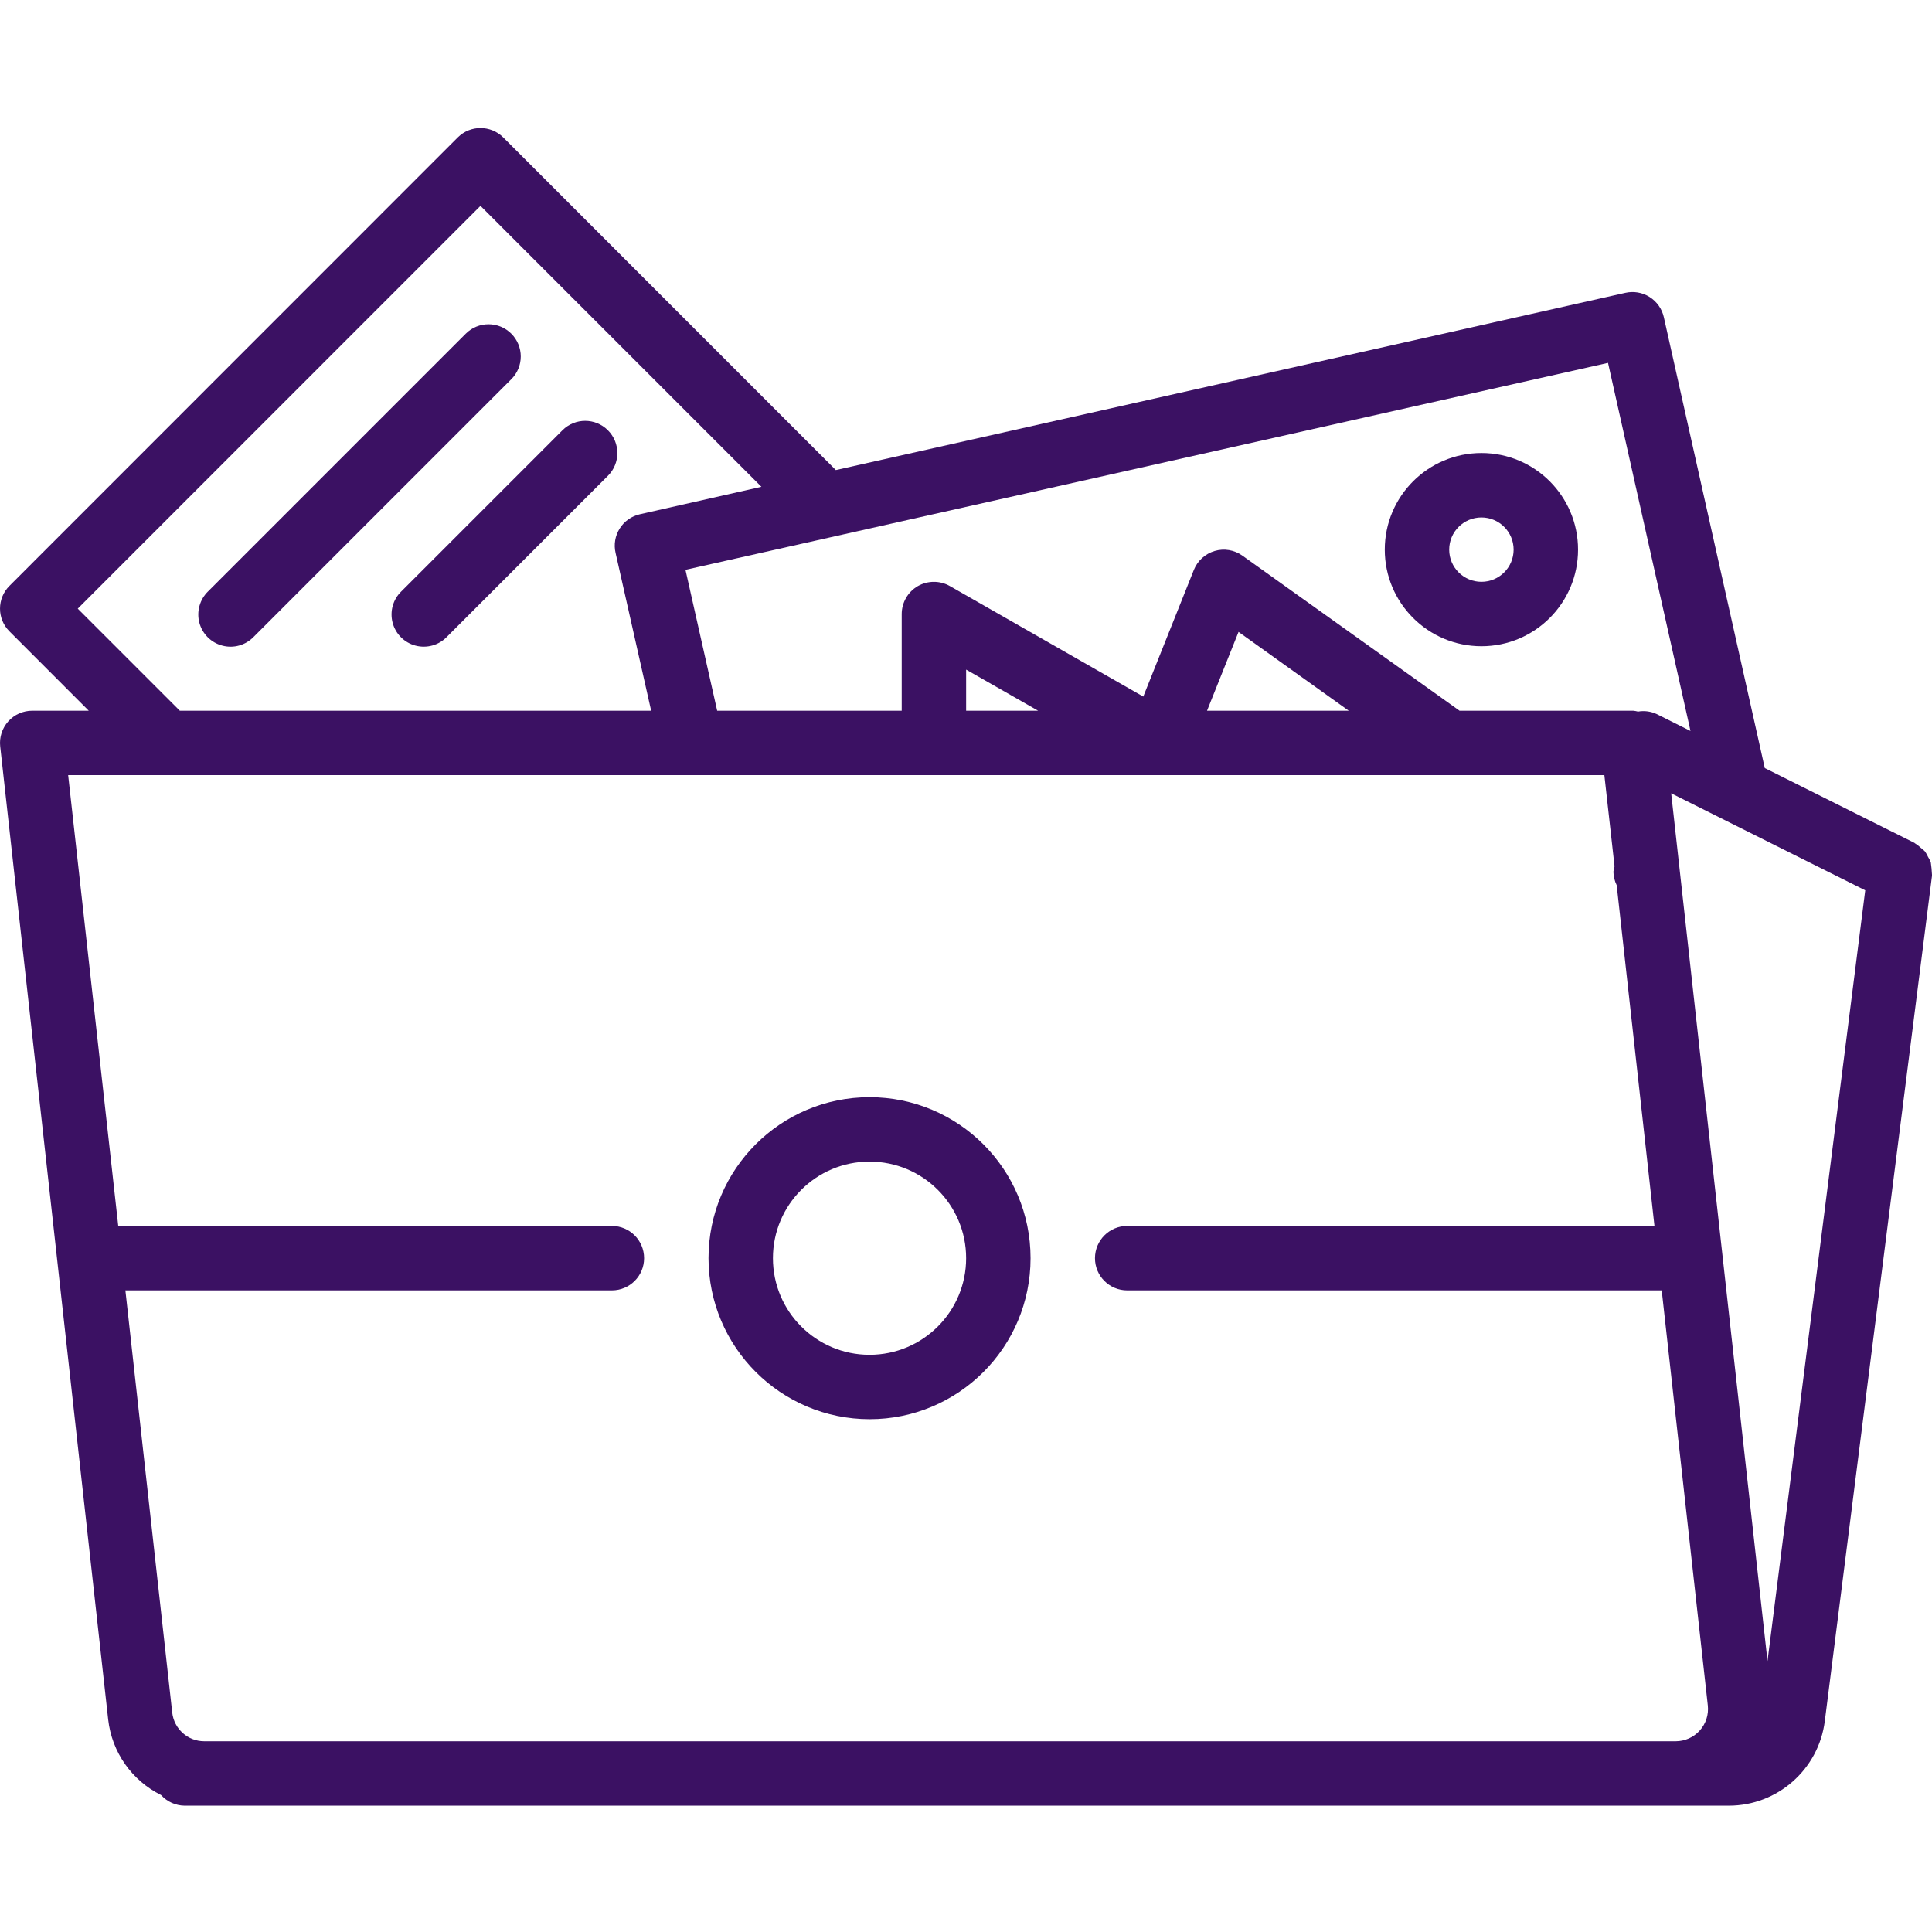 <svg width="29" height="29" viewBox="0 0 29 29" fill="none" xmlns="http://www.w3.org/2000/svg">
<g clip-path="url(#clip0_294_2407)">
<path d="M0.123 10.829C0.032 10.931 -0.012 11.068 0.003 11.204L1.624 25.813C1.679 26.3 1.978 26.726 2.417 26.944C2.507 27.044 2.635 27.102 2.77 27.104H25.953C26.683 27.102 27.298 26.559 27.391 25.835L29 13.146C29 13.141 29 13.136 29 13.131C28.997 13.068 28.991 13.006 28.982 12.944C28.971 12.915 28.956 12.887 28.94 12.861C28.927 12.833 28.913 12.806 28.895 12.781C28.876 12.761 28.855 12.743 28.832 12.726C28.807 12.702 28.779 12.68 28.75 12.662C28.745 12.662 28.742 12.655 28.737 12.652L26.49 11.529L24.975 4.762C24.947 4.636 24.87 4.527 24.761 4.458C24.652 4.389 24.52 4.367 24.395 4.396L12.546 7.056L7.554 2.063C7.365 1.875 7.059 1.875 6.871 2.063L0.142 8.794C-0.047 8.982 -0.047 9.289 0.142 9.477L1.332 10.668H0.484C0.346 10.668 0.215 10.726 0.123 10.829ZM26.531 24.933L25.085 11.908L27.998 13.364L26.531 24.933ZM25.375 10.972L24.869 10.719C24.781 10.678 24.683 10.664 24.587 10.681C24.563 10.675 24.539 10.67 24.515 10.668H21.908L18.65 8.341C18.529 8.254 18.375 8.228 18.233 8.27C18.091 8.312 17.975 8.417 17.92 8.555L17.161 10.456L14.26 8.798C14.111 8.712 13.926 8.712 13.776 8.798C13.627 8.885 13.535 9.045 13.535 9.218V10.668H10.765L10.289 8.553L24.137 5.447L25.375 10.972ZM20.245 10.668H18.118L18.591 9.485L20.245 10.668ZM15.582 10.668H14.502V10.051L15.582 10.668ZM1.167 9.136L7.212 3.09L11.429 7.307L9.605 7.719C9.48 7.747 9.37 7.824 9.302 7.933C9.233 8.042 9.211 8.174 9.24 8.299L9.774 10.668H2.699L1.167 9.136ZM24.082 11.635L24.235 13.004C24.227 13.031 24.221 13.058 24.218 13.085C24.219 13.155 24.236 13.224 24.267 13.287L24.834 18.402H16.919C16.652 18.402 16.436 18.619 16.436 18.886C16.436 19.153 16.652 19.369 16.919 19.369H24.943L25.635 25.6C25.65 25.737 25.606 25.874 25.513 25.977C25.421 26.079 25.29 26.137 25.152 26.137H3.065C2.819 26.137 2.612 25.951 2.585 25.706L1.882 19.369H9.185C9.452 19.369 9.668 19.153 9.668 18.886C9.668 18.619 9.452 18.402 9.185 18.402H1.775L1.023 11.635H24.082Z" fill="#3B1163"/>
<path d="M13.052 21.303C14.387 21.303 15.469 20.221 15.469 18.886C15.469 17.551 14.387 16.469 13.052 16.469C11.717 16.469 10.635 17.551 10.635 18.886C10.637 20.22 11.718 21.301 13.052 21.303ZM13.052 17.436C13.853 17.436 14.502 18.085 14.502 18.886C14.502 19.687 13.853 20.336 13.052 20.336C12.251 20.336 11.602 19.687 11.602 18.886C11.602 18.085 12.251 17.436 13.052 17.436Z" fill="#3B1163"/>
<path d="M22.237 9.7C23.038 9.7 23.687 9.051 23.687 8.25C23.687 7.449 23.038 6.8 22.237 6.8C21.436 6.8 20.786 7.449 20.786 8.25C20.786 9.051 21.436 9.7 22.237 9.7ZM22.237 7.767C22.503 7.767 22.72 7.983 22.72 8.25C22.72 8.517 22.503 8.733 22.237 8.733C21.97 8.733 21.753 8.517 21.753 8.25C21.753 7.983 21.97 7.767 22.237 7.767Z" fill="#3B1163"/>
<path d="M7.675 5.009C7.486 4.82 7.18 4.82 6.991 5.009L3.124 8.876C2.999 8.997 2.948 9.177 2.992 9.346C3.037 9.515 3.168 9.647 3.338 9.691C3.507 9.736 3.686 9.685 3.808 9.559L7.675 5.692C7.864 5.504 7.864 5.198 7.675 5.009Z" fill="#3B1163"/>
<path d="M9.125 6.459C8.937 6.27 8.631 6.27 8.442 6.459L6.025 8.876C5.899 8.997 5.849 9.177 5.893 9.346C5.937 9.515 6.069 9.647 6.238 9.691C6.407 9.735 6.587 9.685 6.708 9.559L9.125 7.142C9.314 6.954 9.314 6.648 9.125 6.459Z" fill="#3B1163"/>
</g>
<defs>
<clipPath id="clip0_294_2407">
<rect width="29" height="29" fill="white"/>
</clipPath>
</defs>
</svg>
